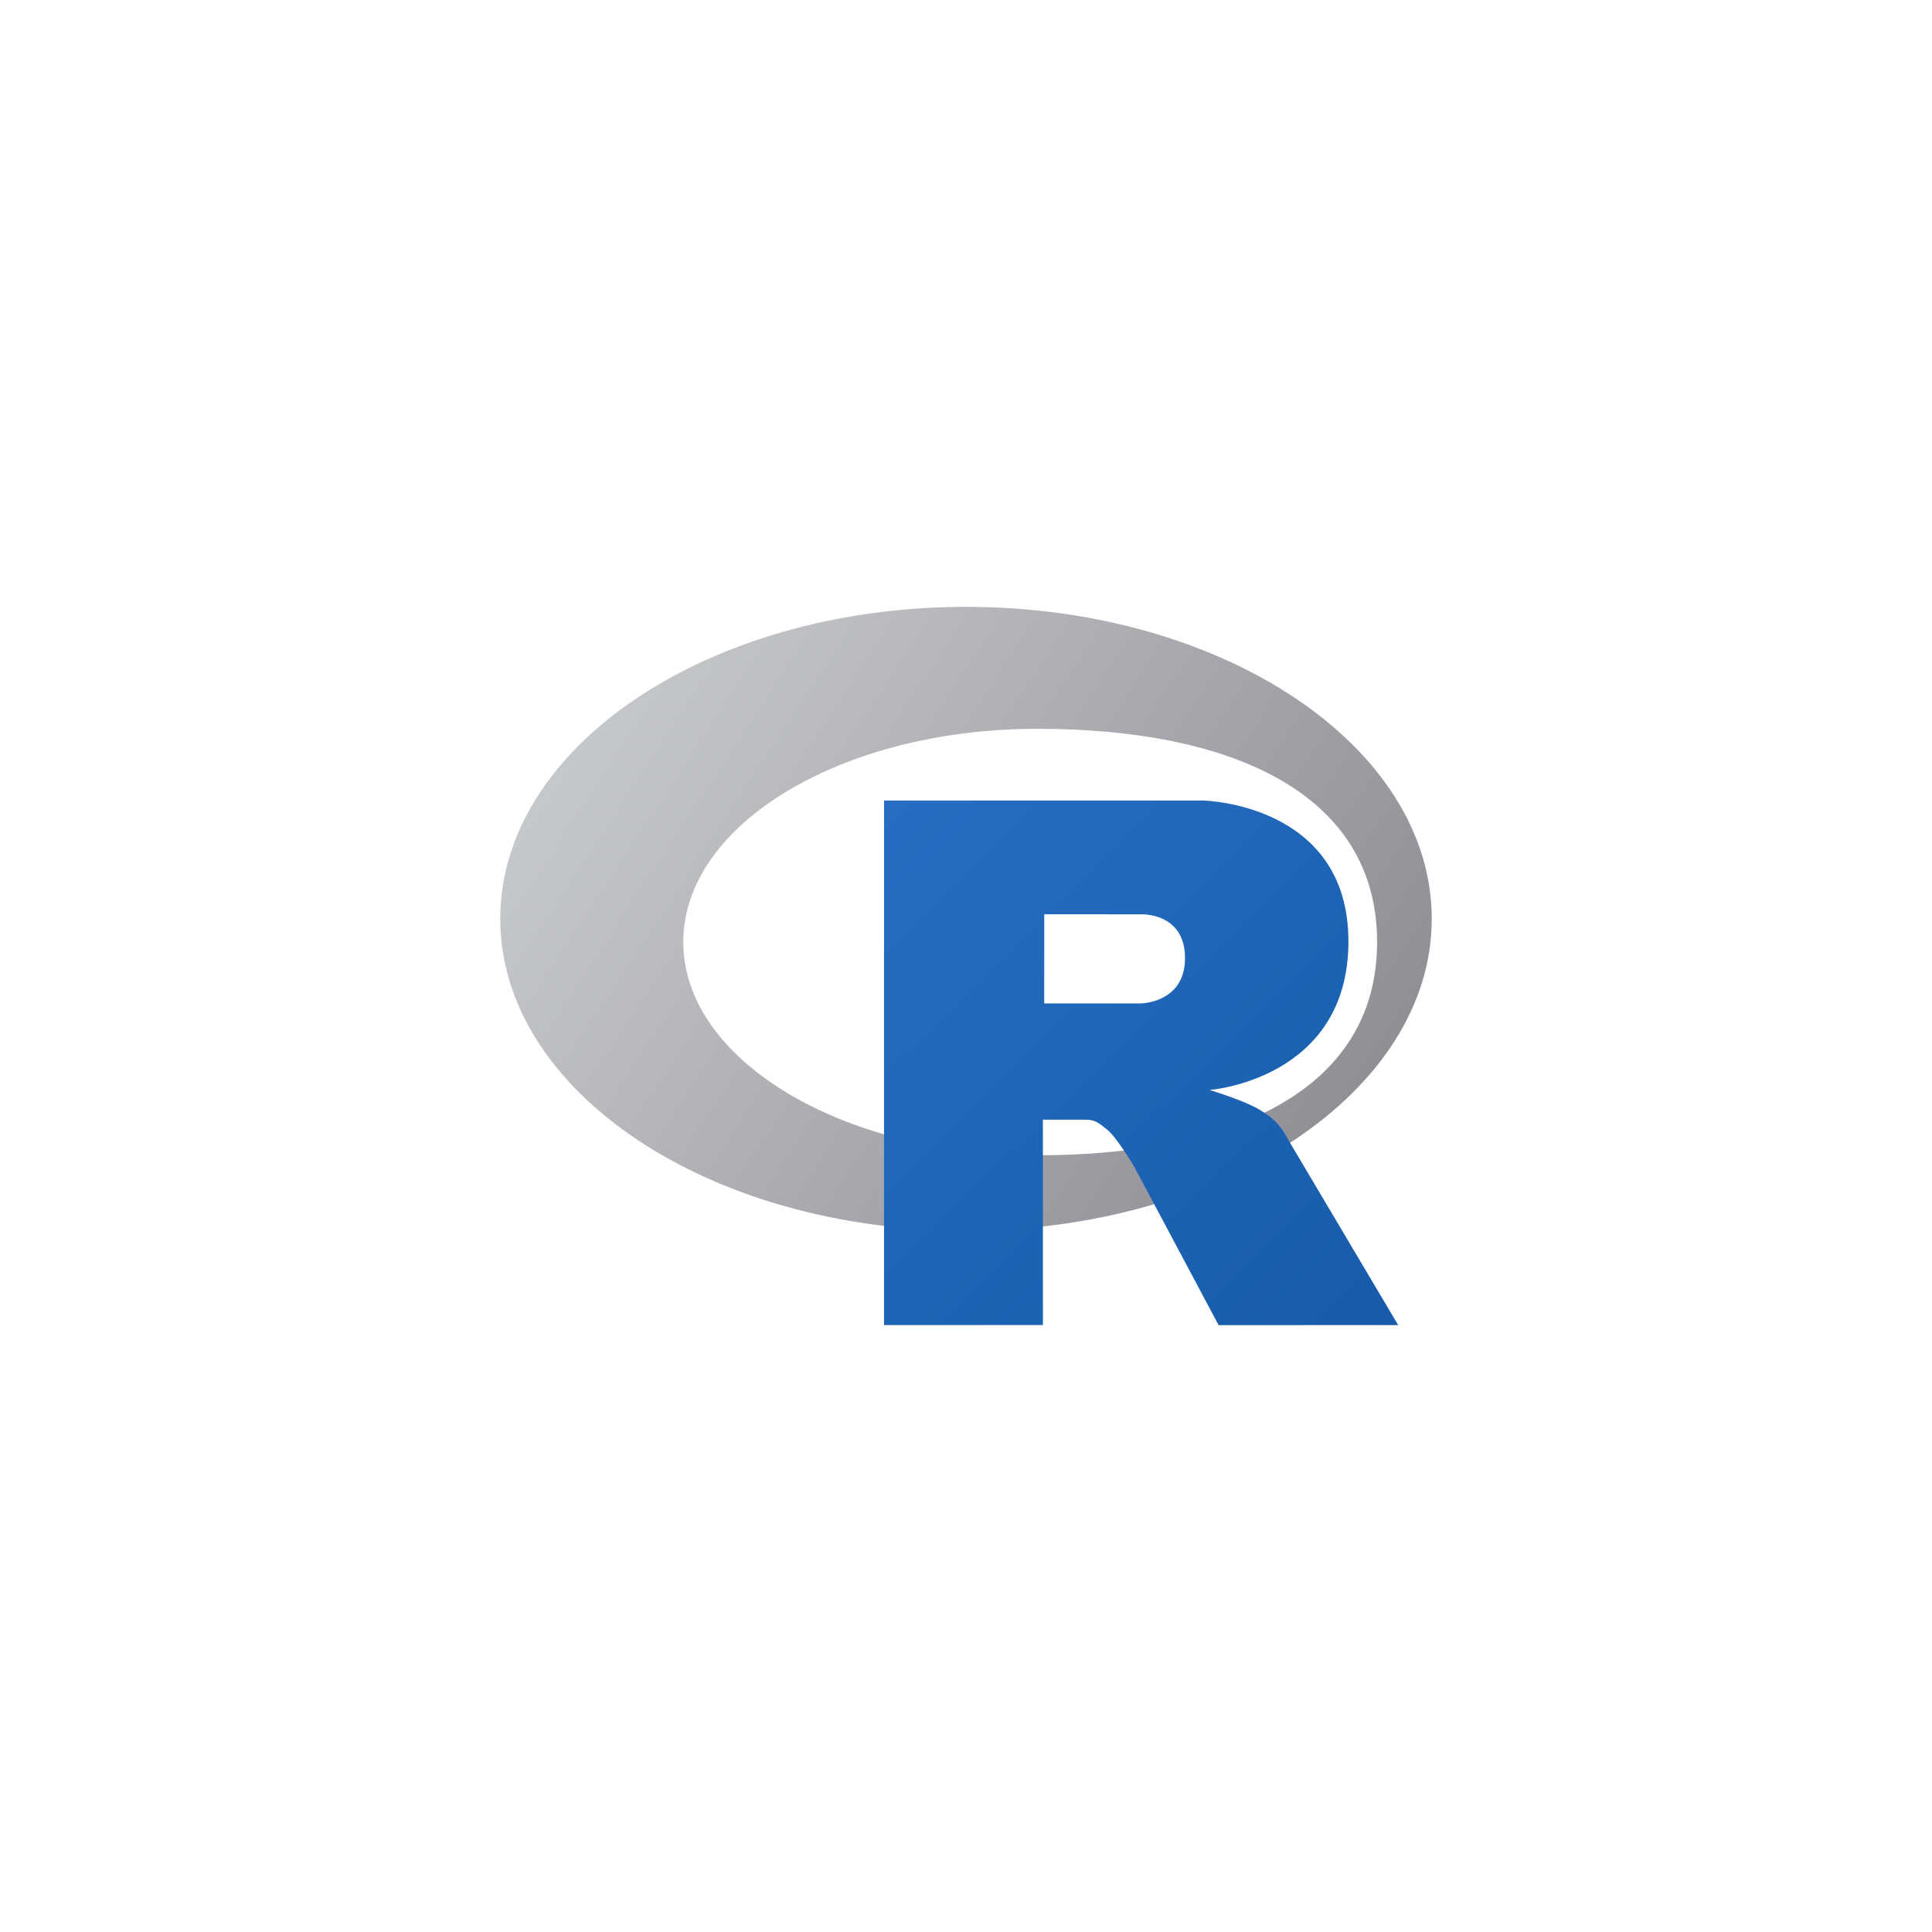 <svg width="64" height="64" clip-rule="evenodd" fill-rule="evenodd" stroke-linejoin="round" stroke-miterlimit="2" viewBox="0 0 560 400" xmlns="http://www.w3.org/2000/svg" xmlns:xlink="http://www.w3.org/1999/xlink"><linearGradient id="a" gradientTransform="matrix(270 180.827 -180.827 270 167.024 86.442)" gradientUnits="userSpaceOnUse" x1="0" x2="1" y1="0" y2="0"><stop offset="0" stop-color="#cbced0"/><stop offset="1" stop-color="#84838b"/></linearGradient><linearGradient id="b" gradientTransform="matrix(149.024 152.065 -152.065 149.024 255.244 152.566)" gradientUnits="userSpaceOnUse" x1="0" x2="1" y1="0" y2="0"><stop offset="0" stop-color="#276dc3"/><stop offset="1" stop-color="#165caa"/></linearGradient><path d="m280 276.723c-74.558 0-135-40.479-135-90.413s60.442-90.413 135-90.413c74.559 0 135 40.479 135 90.413s-60.441 90.413-135 90.413zm20.664-145.478c-56.671 0-102.612 27.674-102.612 61.81 0 34.137 45.941 61.811 102.612 61.811s98.493-18.92 98.493-61.811c0-42.877-41.822-61.81-98.493-61.81z" fill="url(#a)"/><path d="m350.598 235.934s8.171 2.465 12.918 4.867c1.647.834 4.497 2.497 6.552 4.681 2.014 2.139 2.996 4.306 2.996 4.306l32.201 54.292-52.046.023-24.338-45.703s-4.984-8.563-8.05-11.046c-2.559-2.071-3.649-2.808-6.179-2.808h-12.365l.009 59.524-46.055.02v-152.052h92.485s42.123.76 42.123 40.836c0 40.077-40.251 43.06-40.251 43.06zm-20.032-50.914-27.881-.018-.014 25.855 27.895-.009s12.918-.04 12.918-13.152c0-13.376-12.918-12.676-12.918-12.676z" fill="url(#b)"/></svg>